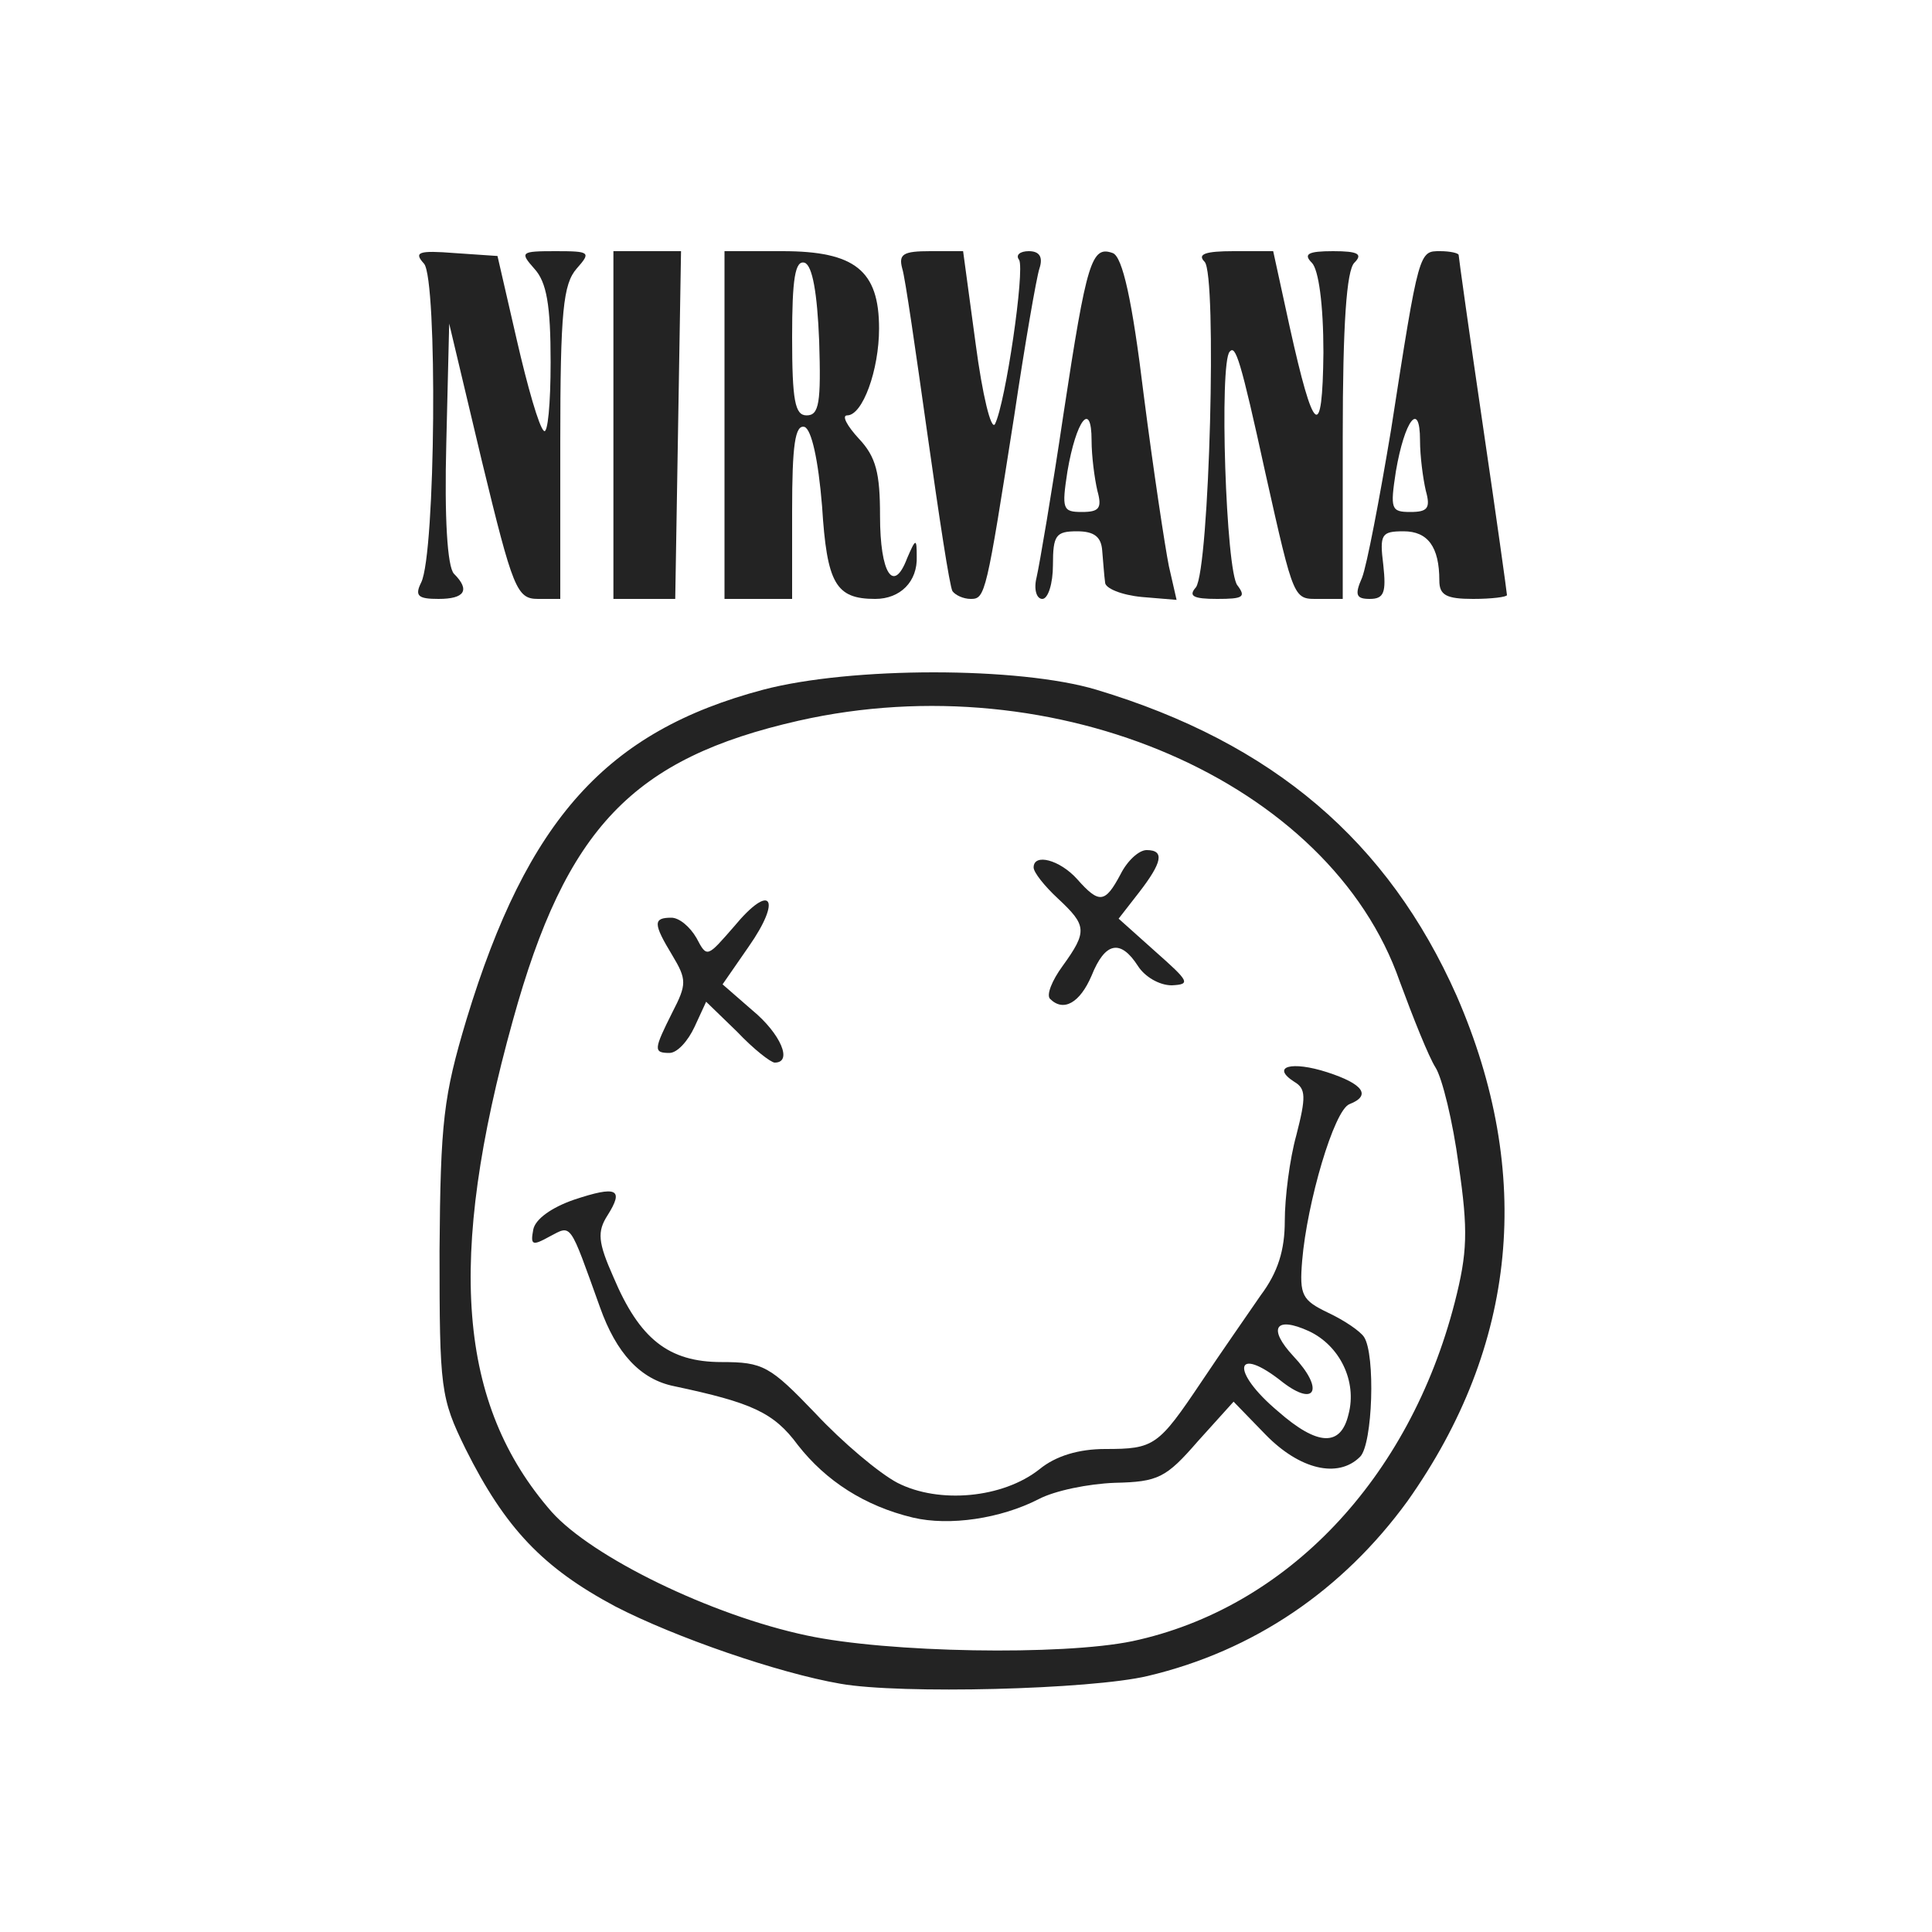 <!DOCTYPE svg PUBLIC "-//W3C//DTD SVG 20010904//EN" "http://www.w3.org/TR/2001/REC-SVG-20010904/DTD/svg10.dtd">
<svg version="1.0" xmlns="http://www.w3.org/2000/svg" width="200px" height="200px" viewBox="0 0 2000 2000" preserveAspectRatio="xMidYMid meet">
<g id="layer101" fill="#232323" stroke="none">
 <path d="M870 1743 c-64 -11 -171 -48 -233 -80 -75 -40 -114 -81 -155 -163 -26 -53 -27 -62 -27 -205 1 -134 4 -160 28 -240 63 -207 145 -298 307 -341 91 -24 265 -24 345 0 183 55 302 157 373 317 80 184 63 362 -51 523 -67 92 -159 155 -269 181 -59 14 -256 19 -318 8z m302 -44 c160 -34 287 -168 334 -351 13 -51 14 -74 4 -142 -6 -45 -17 -90 -24 -101 -7 -11 -23 -51 -37 -89 -72 -207 -356 -330 -622 -270 -172 39 -241 111 -296 310 -69 248 -57 398 40 509 42 47 165 107 264 128 84 18 264 21 337 6z"/>
 <path d="M945 1571 c-50 -12 -90 -38 -119 -75 -25 -34 -48 -44 -128 -61 -35 -7 -60 -34 -77 -82 -32 -89 -29 -85 -52 -73 -18 10 -20 9 -17 -7 2 -11 19 -23 42 -31 45 -15 52 -11 35 16 -11 17 -10 28 6 64 27 64 57 88 112 88 43 0 50 4 97 53 28 30 66 62 85 72 43 22 109 16 147 -14 17 -14 41 -21 68 -21 51 0 55 -3 100 -70 20 -30 48 -70 61 -89 18 -24 25 -47 25 -77 0 -24 5 -64 12 -89 10 -39 10 -48 -2 -55 -25 -16 -3 -22 34 -10 37 12 46 24 23 33 -16 6 -44 102 -49 162 -3 36 0 41 27 54 17 8 33 19 37 25 12 18 9 111 -4 124 -23 23 -63 13 -98 -23 l-33 -34 -37 41 c-33 38 -41 42 -86 43 -27 1 -62 8 -79 17 -39 20 -92 28 -130 19z m451 -107 c9 -34 -9 -71 -41 -86 -35 -16 -43 -3 -16 26 32 34 23 53 -11 27 -50 -40 -55 -12 -5 30 41 36 65 37 73 3z"/>
 <path d="M763 1068 l-32 -31 -12 26 c-7 15 -18 27 -26 27 -17 0 -16 -4 3 -42 15 -29 15 -34 0 -59 -20 -33 -20 -39 -1 -39 8 0 19 9 26 21 11 21 11 20 39 -12 38 -46 50 -29 15 21 l-27 39 31 27 c29 24 42 54 23 54 -4 0 -22 -14 -39 -32z"/>
 <path d="M1087 1034 c-4 -4 2 -19 13 -34 26 -36 25 -42 -5 -70 -14 -13 -25 -27 -25 -32 0 -15 27 -8 45 12 23 26 29 25 45 -5 7 -14 19 -25 27 -25 19 0 16 13 -8 44 l-21 27 38 34 c35 31 37 34 17 35 -13 0 -28 -9 -35 -20 -18 -28 -34 -25 -48 10 -12 28 -29 38 -43 24z"/>
 <path d="M436 603 c15 -30 17 -313 3 -330 -11 -12 -6 -14 32 -11 l44 3 20 87 c11 48 23 90 28 94 4 4 7 -28 7 -71 0 -59 -4 -83 -17 -97 -15 -17 -14 -18 22 -18 36 0 37 1 22 18 -14 16 -17 44 -17 180 l0 162 -23 0 c-22 0 -26 -10 -58 -142 l-34 -143 -3 124 c-2 76 1 128 8 135 17 17 11 26 -16 26 -21 0 -25 -3 -18 -17z"/>
 <path d="M635 440 l0 -180 35 0 35 0 -3 180 -3 180 -32 0 -32 0 0 -180z"/>
 <path d="M750 440 l0 -180 60 0 c75 0 100 20 100 80 0 43 -17 90 -33 90 -6 0 0 11 12 24 18 19 22 36 22 80 0 60 14 81 28 44 9 -21 10 -21 10 -2 1 26 -17 44 -43 44 -41 0 -50 -16 -55 -96 -4 -49 -11 -79 -18 -82 -10 -3 -13 19 -13 87 l0 91 -35 0 -35 0 0 -180z m98 -87 c-2 -50 -7 -78 -15 -81 -10 -3 -13 17 -13 77 0 66 3 81 15 81 13 0 15 -13 13 -77z"/>
 <path d="M986 612 c-3 -5 -14 -78 -26 -163 -12 -85 -23 -162 -26 -171 -4 -15 1 -18 29 -18 l34 0 13 96 c7 53 16 90 20 83 11 -22 31 -159 25 -170 -4 -5 1 -9 10 -9 11 0 15 6 11 18 -3 9 -15 78 -26 152 -29 185 -30 190 -45 190 -8 0 -16 -4 -19 -8z"/>
 <path d="M1073 598 c3 -13 16 -89 28 -170 24 -158 29 -174 51 -166 10 4 20 48 32 147 10 78 22 157 26 177 l8 35 -36 -3 c-21 -2 -38 -9 -38 -15 -1 -7 -2 -22 -3 -33 -1 -14 -8 -20 -26 -20 -22 0 -25 4 -25 35 0 19 -5 35 -11 35 -6 0 -9 -10 -6 -22z m63 -90 c-3 -13 -6 -36 -6 -52 0 -42 -16 -21 -25 32 -6 39 -5 42 15 42 18 0 21 -4 16 -22z"/>
 <path d="M1238 608 c14 -19 22 -324 9 -337 -8 -8 1 -11 30 -11 l41 0 17 78 c25 113 34 120 35 27 0 -50 -5 -86 -12 -93 -9 -9 -4 -12 22 -12 26 0 31 3 22 12 -8 8 -12 63 -12 180 l0 168 -24 0 c-27 0 -26 4 -56 -130 -26 -119 -31 -133 -37 -126 -11 11 -4 228 8 242 9 12 6 14 -21 14 -25 0 -30 -3 -22 -12z"/>
 <path d="M1410 598 c5 -13 18 -81 30 -153 29 -187 29 -185 51 -185 10 0 19 2 19 4 0 2 11 81 25 176 14 95 25 174 25 176 0 2 -16 4 -35 4 -28 0 -35 -4 -35 -19 0 -35 -12 -51 -37 -51 -23 0 -25 3 -21 35 3 28 1 35 -14 35 -14 0 -16 -4 -8 -22z m66 -90 c-3 -13 -6 -36 -6 -52 0 -42 -16 -21 -25 32 -6 39 -5 42 15 42 18 0 21 -4 16 -22z"/>
 </g>

</svg>